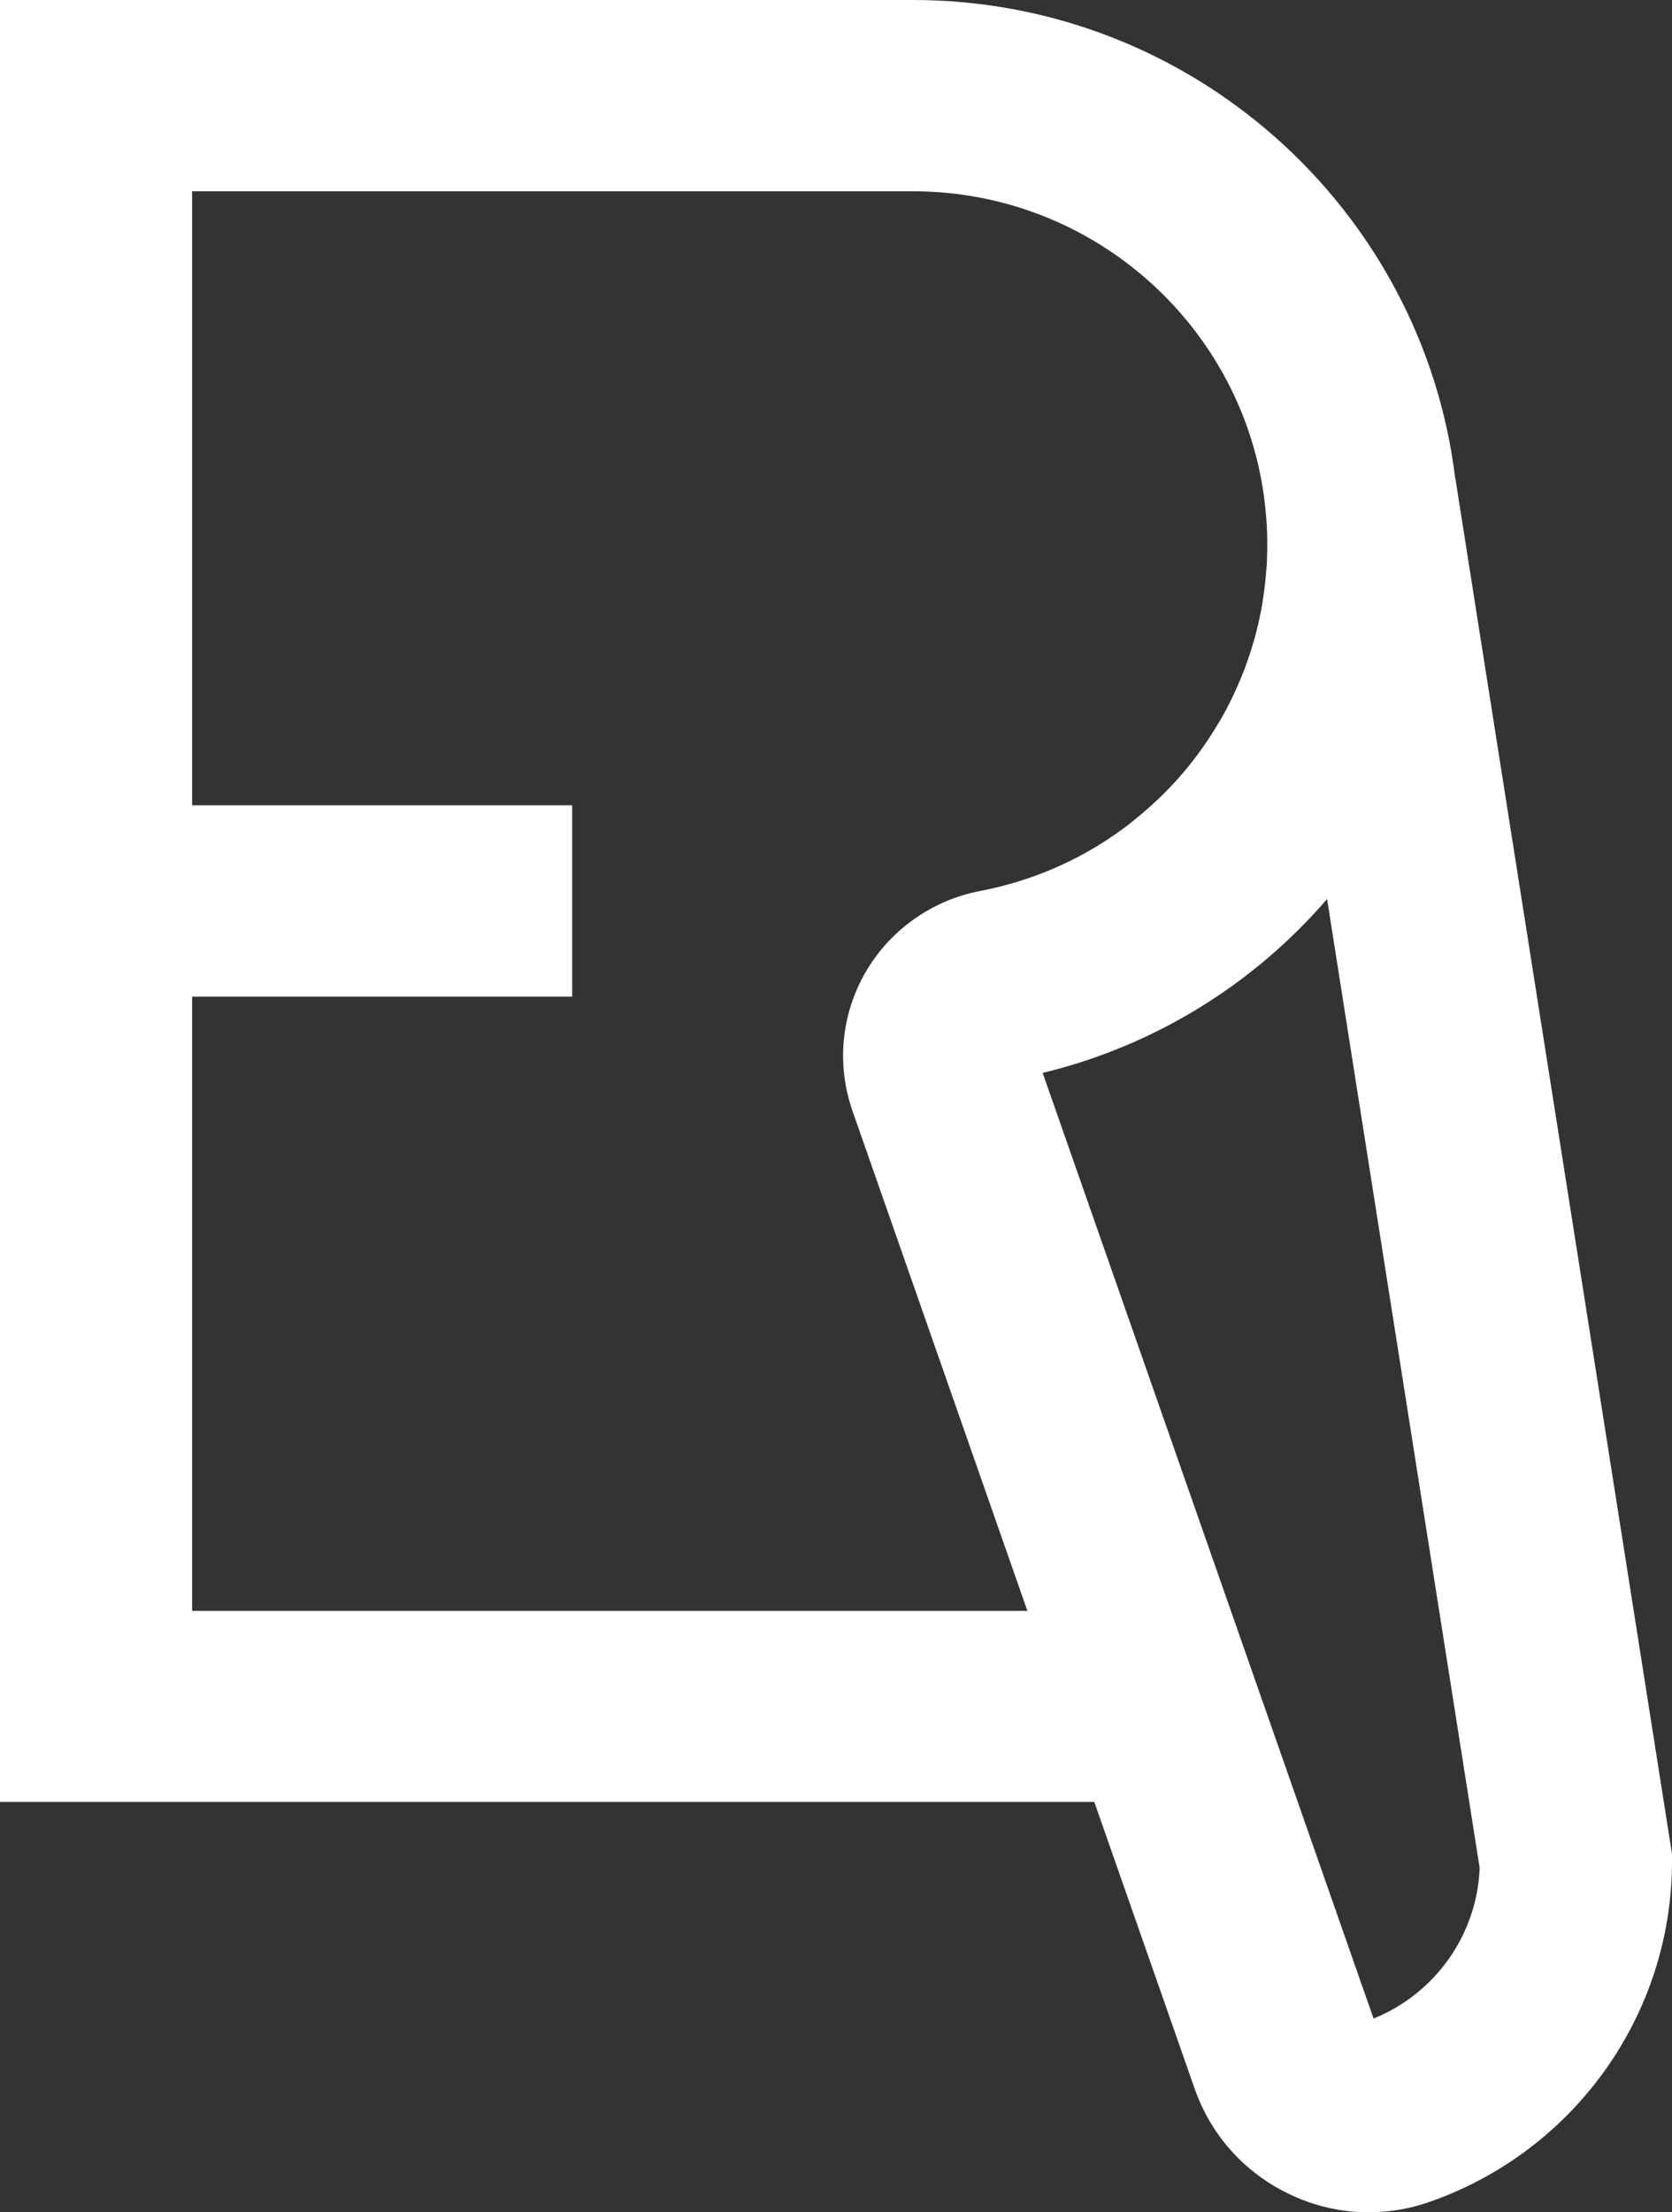 <svg xmlns="http://www.w3.org/2000/svg" width="62" height="82" viewBox="0 0 62 82" fill="none">
<rect x="0" y="0" width="62" height="82" fill="#333333" stroke="none"/>
<path d="M53.962 17.734C52.751 7.757 44.198 0 33.852 0H0V66.79H40.578L44.299 77.416C44.894 79.122 46.122 80.503 47.752 81.299C48.703 81.766 49.726 82 50.752 82C51.502 82 52.257 81.875 52.99 81.621C58.379 79.748 62 74.676 62 68.992V68.716L53.967 17.734H53.962ZM7.124 59.699V36.94H21.217V29.85H7.124V7.09H33.852C40.594 7.09 46.164 12.17 46.905 18.685C46.964 19.194 46.993 19.694 46.993 20.174C46.993 20.399 46.985 20.624 46.977 20.845C46.977 20.92 46.968 20.995 46.96 21.07C46.952 21.216 46.939 21.366 46.922 21.512C46.914 21.6 46.905 21.692 46.893 21.779C46.876 21.909 46.859 22.042 46.838 22.171C46.826 22.263 46.809 22.359 46.797 22.451C46.771 22.588 46.742 22.722 46.717 22.855C46.679 23.043 46.633 23.227 46.587 23.414C46.57 23.489 46.549 23.56 46.528 23.635C46.491 23.773 46.449 23.906 46.407 24.044C46.39 24.102 46.369 24.157 46.352 24.215C46.306 24.361 46.256 24.507 46.201 24.653C46.197 24.67 46.189 24.686 46.185 24.703C46 25.199 45.787 25.679 45.548 26.146C45.535 26.175 45.518 26.2 45.506 26.23C45.43 26.371 45.355 26.513 45.271 26.655C45.25 26.688 45.229 26.726 45.208 26.759C44.982 27.143 44.739 27.518 44.475 27.877C44.404 27.977 44.328 28.077 44.253 28.173C44.203 28.236 44.152 28.302 44.102 28.365C43.989 28.507 43.871 28.644 43.75 28.782C43.733 28.803 43.712 28.824 43.695 28.845C43.214 29.387 42.681 29.891 42.107 30.354L41.877 30.542C40.297 31.76 38.419 32.627 36.353 33.023C34.56 33.365 33.005 34.467 32.096 36.035C31.191 37.599 31.015 39.471 31.61 41.173L38.097 59.708H7.124V59.699ZM50.933 74.818L38.663 39.768C42.87 38.75 46.516 36.444 49.21 33.324L54.868 69.238C54.771 71.707 53.225 73.892 50.933 74.818Z" fill="white"/>
</svg>